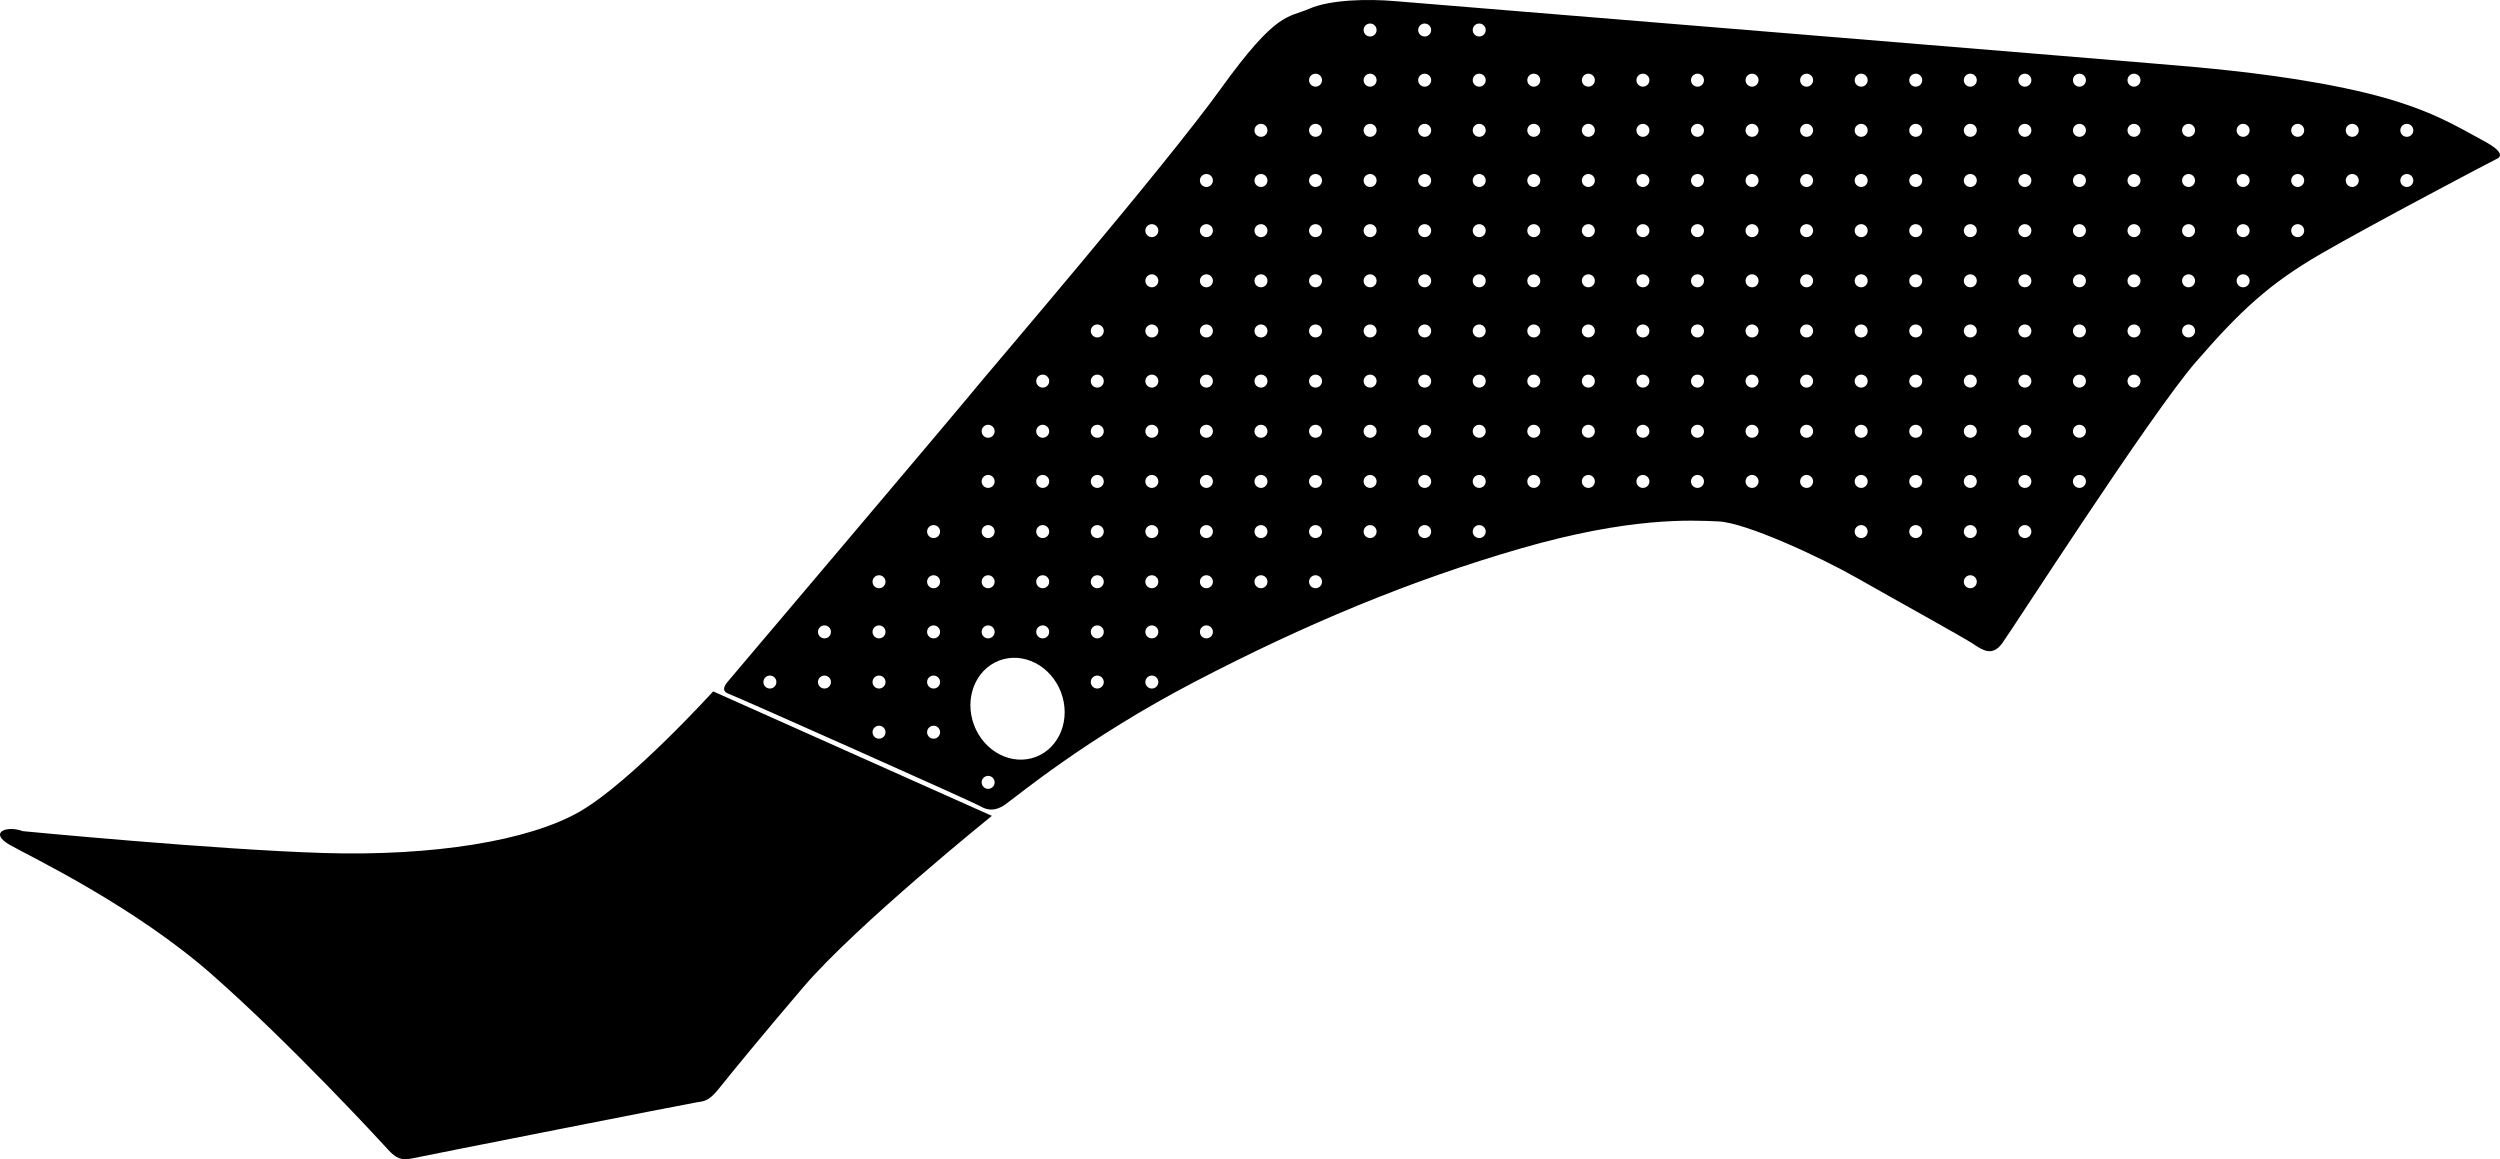 <?xml version="1.0" encoding="utf-8"?>
<!-- Generator: Adobe Illustrator 16.0.0, SVG Export Plug-In . SVG Version: 6.00 Build 0)  -->
<!DOCTYPE svg PUBLIC "-//W3C//DTD SVG 1.1//EN" "http://www.w3.org/Graphics/SVG/1.1/DTD/svg11.dtd">
<svg version="1.1" id="Layer_1" xmlns="http://www.w3.org/2000/svg" xmlns:xlink="http://www.w3.org/1999/xlink" x="0px" y="0px"
	 width="2591.926px" height="1201.846px" viewBox="0 0 2591.926 1201.846" enable-background="new 0 0 2591.926 1201.846"
	 xml:space="preserve">
<path d="M23.781,861.729c-17.479-6.405-35.968,1.646-13.201,14.47c22.765,12.818,128.476,63.172,209.351,134.338
	c80.874,71.166,174.206,172.26,182.379,181.312c8.179,9.058,13.838,11.568,25.094,9.111c11.254-2.453,286.85-56.893,294.832-58.086
	c7.982-1.197,12.702-1.137,23.448-14.656c10.75-13.521,46.515-57.244,87.261-104.896c55.008-64.336,195.396-177.479,195.396-177.479
	l-288.952-129.05c0,0-84.997,93.705-137.938,124.4c-52.938,30.688-152.854,46.618-265.848,43.18
	C222.608,880.933,23.781,861.729,23.781,861.729z M2574.814,145.957c-25.719-13.733-55.42-33.295-119.971-49.153
	c-64.552-15.858-136.318-23.225-176.168-27.026c-39.853-3.801-806.738-66.444-833.281-68.688
	c-26.543-2.244-66.037-1.68-88.101,8.016c-22.06,9.695-33.241,1.814-91.689,82.994c-58.445,81.18-239.09,291.761-257.472,314.339
	c-18.381,22.574-253.357,299.943-253.357,299.943c-4.014,4.722-7.08,10.238,1.062,13.097
	c8.144,2.854,253.356,112.151,259.823,116.021c6.465,3.871,14.604,6.729,26.26-1.248c11.654-7.975,83.22-68.248,197.033-127.555
	c113.815-59.311,223.459-105.092,337.648-138.069c114.189-32.975,176.879-29.268,205.098-28.037
	c28.218,1.229,105.812,37.119,143.584,58.662c37.771,21.542,111.354,62.151,120.646,68.427c9.295,6.275,19.535,13.355,29.82-0.652
	c10.287-14.02,153.866-237.409,200.469-291.272c46.604-53.86,76.852-81.793,129.727-112.437
	c52.875-30.646,179.291-97.121,181.84-98.206C2590.336,164.029,2600.527,159.688,2574.814,145.957z M1081.057,388.392
	c3.722,0,6.732,3.014,6.732,6.732s-3.017,6.732-6.732,6.732s-6.729-3.017-6.729-6.732S1077.338,388.392,1081.057,388.392z
	 M1081.057,440.391c3.722,0,6.732,3.021,6.732,6.732c0,3.719-3.017,6.732-6.732,6.732s-6.729-3.02-6.729-6.732
	C1074.323,443.408,1077.338,440.391,1081.057,440.391z M1081.057,492.391c3.722,0,6.732,3.021,6.732,6.732
	c0,3.719-3.017,6.732-6.732,6.732s-6.729-3.02-6.729-6.732C1074.323,495.408,1077.338,492.391,1081.057,492.391z M1081.057,544.391
	c3.722,0,6.732,3.021,6.732,6.732c0,3.719-3.017,6.732-6.732,6.732s-6.729-3.02-6.729-6.732
	C1074.323,547.408,1077.338,544.391,1081.057,544.391z M1081.057,596.391c3.722,0,6.732,3.021,6.732,6.733
	c0,3.719-3.017,6.731-6.732,6.731s-6.729-3.019-6.729-6.731C1074.323,599.408,1077.338,596.391,1081.057,596.391z M1081.057,648.392
	c3.722,0,6.732,3.021,6.732,6.732c0,3.719-3.017,6.732-6.732,6.732s-6.729-3.02-6.729-6.732
	C1074.323,651.407,1077.338,648.392,1081.057,648.392z M1024.485,440.391c3.721,0,6.73,3.021,6.73,6.732
	c0,3.719-3.017,6.732-6.73,6.732c-3.719,0-6.729-3.02-6.729-6.732S1020.767,440.391,1024.485,440.391z M1024.485,492.391
	c3.721,0,6.73,3.021,6.73,6.732c0,3.719-3.017,6.732-6.73,6.732c-3.719,0-6.729-3.02-6.729-6.732S1020.767,492.391,1024.485,492.391
	z M1024.485,544.391c3.721,0,6.73,3.021,6.73,6.732c0,3.719-3.017,6.732-6.73,6.732c-3.719,0-6.729-3.02-6.729-6.732
	S1020.767,544.391,1024.485,544.391z M1024.485,596.391c3.721,0,6.73,3.021,6.73,6.733c0,3.719-3.017,6.731-6.73,6.731
	c-3.719,0-6.729-3.019-6.729-6.731C1017.755,599.41,1020.767,596.391,1024.485,596.391z M1024.485,648.392
	c3.721,0,6.73,3.021,6.73,6.732c0,3.719-3.017,6.732-6.73,6.732c-3.719,0-6.729-3.02-6.729-6.732S1020.767,648.392,1024.485,648.392
	z M798.204,713.856c-3.72,0-6.729-3.02-6.729-6.732s3.016-6.732,6.729-6.732c3.72,0,6.73,3.021,6.73,6.732
	C804.937,710.843,801.924,713.856,798.204,713.856z M854.775,713.856c-3.721,0-6.729-3.02-6.729-6.732s3.014-6.732,6.729-6.732
	c3.719,0,6.729,3.021,6.729,6.732C861.508,710.843,858.491,713.856,854.775,713.856z M854.775,661.856
	c-3.721,0-6.729-3.02-6.729-6.732s3.014-6.732,6.729-6.732c3.719,0,6.729,3.021,6.729,6.732
	C861.508,658.843,858.491,661.856,854.775,661.856z M911.346,765.856c-3.718,0-6.729-3.02-6.729-6.732s3.017-6.732,6.729-6.732
	c3.722,0,6.731,3.021,6.731,6.732C918.077,762.843,915.064,765.856,911.346,765.856z M911.346,713.856
	c-3.718,0-6.729-3.02-6.729-6.732s3.017-6.732,6.729-6.732c3.722,0,6.731,3.021,6.731,6.732
	C918.077,710.843,915.064,713.856,911.346,713.856z M911.346,661.856c-3.718,0-6.729-3.02-6.729-6.732s3.017-6.732,6.729-6.732
	c3.722,0,6.731,3.021,6.731,6.732C918.077,658.843,915.064,661.856,911.346,661.856z M911.346,609.856
	c-3.718,0-6.729-3.02-6.729-6.732c0-3.714,3.017-6.733,6.729-6.733c3.722,0,6.731,3.021,6.731,6.733
	C918.077,606.843,915.064,609.856,911.346,609.856z M967.916,765.856c-3.721,0-6.73-3.02-6.73-6.732s3.016-6.732,6.73-6.732
	c3.719,0,6.729,3.021,6.729,6.732C974.648,762.843,971.635,765.856,967.916,765.856z M967.916,713.856
	c-3.721,0-6.73-3.02-6.73-6.732s3.016-6.732,6.73-6.732c3.719,0,6.729,3.021,6.729,6.732
	C974.648,710.843,971.635,713.856,967.916,713.856z M967.916,661.856c-3.721,0-6.73-3.02-6.73-6.732s3.016-6.732,6.73-6.732
	c3.719,0,6.729,3.021,6.729,6.732C974.648,658.843,971.635,661.856,967.916,661.856z M967.916,609.856
	c-3.721,0-6.73-3.02-6.73-6.732c0-3.714,3.016-6.733,6.73-6.733c3.719,0,6.729,3.021,6.729,6.733
	C974.648,606.843,971.635,609.856,967.916,609.856z M967.916,557.857c-3.721,0-6.73-3.02-6.73-6.732s3.016-6.732,6.73-6.732
	c3.719,0,6.729,3.021,6.729,6.732C974.648,554.842,971.635,557.857,967.916,557.857z M1024.485,817.856
	c-3.721,0-6.729-3.02-6.729-6.732s3.015-6.732,6.729-6.732c3.721,0,6.73,3.021,6.73,6.732
	C1031.219,814.843,1028.204,817.856,1024.485,817.856z M1073.896,784.737c-24.875,9.434-53.521-5.283-63.983-32.871
	c-10.463-27.586,1.223-57.604,26.097-67.033s53.521,5.283,63.979,32.869C1110.449,745.292,1098.769,775.304,1073.896,784.737z
	 M1137.627,713.856c-3.722,0-6.732-3.02-6.732-6.732s3.017-6.732,6.732-6.732c3.715,0,6.729,3.021,6.729,6.732
	C1144.36,710.843,1141.346,713.856,1137.627,713.856z M1137.627,661.856c-3.722,0-6.732-3.02-6.732-6.732s3.017-6.732,6.732-6.732
	c3.715,0,6.729,3.021,6.729,6.732C1144.36,658.843,1141.346,661.856,1137.627,661.856z M1137.627,609.856
	c-3.722,0-6.732-3.02-6.732-6.732c0-3.714,3.017-6.733,6.732-6.733c3.715,0,6.729,3.021,6.729,6.733
	C1144.36,606.843,1141.346,609.856,1137.627,609.856z M1137.627,557.857c-3.722,0-6.732-3.02-6.732-6.732s3.017-6.732,6.732-6.732
	c3.715,0,6.729,3.021,6.729,6.732C1144.36,554.842,1141.346,557.857,1137.627,557.857z M1137.627,505.857
	c-3.722,0-6.732-3.02-6.732-6.732s3.017-6.732,6.732-6.732c3.715,0,6.729,3.021,6.729,6.732
	C1144.36,502.842,1141.346,505.857,1137.627,505.857z M1137.627,453.857c-3.722,0-6.732-3.02-6.732-6.732s3.017-6.732,6.732-6.732
	c3.715,0,6.729,3.021,6.729,6.732C1144.36,450.842,1141.346,453.857,1137.627,453.857z M1137.627,401.856
	c-3.722,0-6.732-3.017-6.732-6.732s3.017-6.732,6.732-6.732c3.715,0,6.729,3.014,6.729,6.732S1141.346,401.856,1137.627,401.856z
	 M1137.627,349.856c-3.722,0-6.732-3.014-6.732-6.732s3.017-6.732,6.732-6.732c3.715,0,6.729,3.014,6.729,6.732
	S1141.346,349.856,1137.627,349.856z M1194.197,713.856c-3.72,0-6.729-3.02-6.729-6.732s3.016-6.732,6.729-6.732
	c3.718,0,6.729,3.021,6.729,6.732C1200.93,710.843,1197.916,713.856,1194.197,713.856z M1194.197,661.856
	c-3.72,0-6.729-3.02-6.729-6.732s3.016-6.732,6.729-6.732c3.718,0,6.729,3.021,6.729,6.732
	C1200.93,658.843,1197.916,661.856,1194.197,661.856z M1194.197,609.856c-3.72,0-6.729-3.02-6.729-6.732
	c0-3.714,3.016-6.733,6.729-6.733c3.718,0,6.729,3.021,6.729,6.733C1200.93,606.843,1197.916,609.856,1194.197,609.856z
	 M1194.197,557.857c-3.72,0-6.729-3.02-6.729-6.732s3.016-6.732,6.729-6.732c3.718,0,6.729,3.021,6.729,6.732
	C1200.93,554.842,1197.916,557.857,1194.197,557.857z M1194.197,505.857c-3.72,0-6.729-3.02-6.729-6.732s3.016-6.732,6.729-6.732
	c3.718,0,6.729,3.021,6.729,6.732C1200.93,502.842,1197.916,505.857,1194.197,505.857z M1194.197,453.857
	c-3.72,0-6.729-3.02-6.729-6.732s3.016-6.732,6.729-6.732c3.718,0,6.729,3.021,6.729,6.732
	C1200.93,450.842,1197.916,453.857,1194.197,453.857z M1194.197,401.856c-3.72,0-6.729-3.017-6.729-6.732s3.016-6.732,6.729-6.732
	c3.718,0,6.729,3.014,6.729,6.732S1197.916,401.856,1194.197,401.856z M1194.197,349.856c-3.72,0-6.729-3.014-6.729-6.732
	s3.016-6.732,6.729-6.732c3.718,0,6.729,3.014,6.729,6.732S1197.916,349.856,1194.197,349.856z M1194.197,297.856
	c-3.72,0-6.729-3.014-6.729-6.732s3.016-6.732,6.729-6.732c3.718,0,6.729,3.014,6.729,6.732S1197.916,297.856,1194.197,297.856z
	 M1194.197,245.856c-3.72,0-6.729-3.014-6.729-6.732s3.016-6.732,6.729-6.732c3.718,0,6.729,3.014,6.729,6.732
	S1197.916,245.856,1194.197,245.856z M1250.767,661.856c-3.72,0-6.729-3.02-6.729-6.732s3.016-6.732,6.729-6.732
	c3.72,0,6.73,3.021,6.73,6.732C1257.5,658.843,1254.486,661.856,1250.767,661.856z M1250.767,609.856
	c-3.72,0-6.729-3.02-6.729-6.732c0-3.714,3.016-6.733,6.729-6.733c3.72,0,6.73,3.021,6.73,6.733
	C1257.5,606.843,1254.486,609.856,1250.767,609.856z M1250.767,557.857c-3.72,0-6.729-3.02-6.729-6.732s3.016-6.732,6.729-6.732
	c3.72,0,6.73,3.021,6.73,6.732C1257.5,554.842,1254.486,557.857,1250.767,557.857z M1250.767,505.857
	c-3.72,0-6.729-3.02-6.729-6.732s3.016-6.732,6.729-6.732c3.72,0,6.73,3.021,6.73,6.732
	C1257.5,502.842,1254.486,505.857,1250.767,505.857z M1250.767,453.857c-3.72,0-6.729-3.02-6.729-6.732s3.016-6.732,6.729-6.732
	c3.72,0,6.73,3.021,6.73,6.732C1257.5,450.842,1254.486,453.857,1250.767,453.857z M1250.767,401.856
	c-3.72,0-6.729-3.017-6.729-6.732s3.016-6.732,6.729-6.732c3.72,0,6.73,3.014,6.73,6.732S1254.486,401.856,1250.767,401.856z
	 M1250.767,349.856c-3.72,0-6.729-3.014-6.729-6.732s3.016-6.732,6.729-6.732c3.72,0,6.73,3.014,6.73,6.732
	S1254.486,349.856,1250.767,349.856z M1250.767,297.856c-3.72,0-6.729-3.014-6.729-6.732s3.016-6.732,6.729-6.732
	c3.72,0,6.73,3.014,6.73,6.732S1254.486,297.856,1250.767,297.856z M1250.767,245.856c-3.72,0-6.729-3.014-6.729-6.732
	s3.016-6.732,6.729-6.732c3.72,0,6.73,3.014,6.73,6.732S1254.486,245.856,1250.767,245.856z M1250.767,193.856
	c-3.72,0-6.729-3.014-6.729-6.732s3.016-6.732,6.729-6.732c3.72,0,6.73,3.014,6.73,6.732S1254.486,193.856,1250.767,193.856z
	 M1307.339,609.856c-3.72,0-6.731-3.02-6.731-6.732c0-3.714,3.018-6.733,6.731-6.733c3.717,0,6.729,3.021,6.729,6.733
	C1314.069,606.843,1311.057,609.856,1307.339,609.856z M1307.339,557.857c-3.72,0-6.731-3.02-6.731-6.732s3.018-6.732,6.731-6.732
	c3.717,0,6.729,3.021,6.729,6.732C1314.069,554.842,1311.057,557.857,1307.339,557.857z M1307.339,505.857
	c-3.72,0-6.731-3.02-6.731-6.732s3.018-6.732,6.731-6.732c3.717,0,6.729,3.021,6.729,6.732
	C1314.069,502.842,1311.057,505.857,1307.339,505.857z M1307.339,453.857c-3.72,0-6.731-3.02-6.731-6.732s3.018-6.732,6.731-6.732
	c3.717,0,6.729,3.021,6.729,6.732C1314.069,450.842,1311.057,453.857,1307.339,453.857z M1307.339,401.856
	c-3.72,0-6.731-3.017-6.731-6.732s3.018-6.732,6.731-6.732c3.717,0,6.729,3.014,6.729,6.732S1311.057,401.856,1307.339,401.856z
	 M1307.339,349.856c-3.72,0-6.731-3.014-6.731-6.732s3.018-6.732,6.731-6.732c3.717,0,6.729,3.014,6.729,6.732
	S1311.057,349.856,1307.339,349.856z M1307.339,297.856c-3.72,0-6.731-3.014-6.731-6.732s3.018-6.732,6.731-6.732
	c3.717,0,6.729,3.014,6.729,6.732S1311.057,297.856,1307.339,297.856z M1307.339,245.856c-3.72,0-6.731-3.014-6.731-6.732
	s3.018-6.732,6.731-6.732c3.717,0,6.729,3.014,6.729,6.732S1311.057,245.856,1307.339,245.856z M1307.339,193.856
	c-3.72,0-6.731-3.014-6.731-6.732s3.018-6.732,6.731-6.732c3.717,0,6.729,3.014,6.729,6.732S1311.057,193.856,1307.339,193.856z
	 M1307.339,141.856c-3.72,0-6.731-3.014-6.731-6.732s3.018-6.732,6.731-6.732c3.717,0,6.729,3.014,6.729,6.732
	S1311.057,141.856,1307.339,141.856z M1363.906,609.856c-3.719,0-6.729-3.02-6.729-6.732c0-3.714,3.015-6.733,6.729-6.733
	c3.719,0,6.729,3.021,6.729,6.733C1370.641,606.843,1367.628,609.856,1363.906,609.856z M1363.906,557.857
	c-3.719,0-6.729-3.02-6.729-6.732s3.015-6.732,6.729-6.732c3.719,0,6.729,3.021,6.729,6.732
	C1370.641,554.842,1367.628,557.857,1363.906,557.857z M1363.906,505.857c-3.719,0-6.729-3.02-6.729-6.732s3.015-6.732,6.729-6.732
	c3.719,0,6.729,3.021,6.729,6.732C1370.641,502.842,1367.628,505.857,1363.906,505.857z M1363.906,453.857
	c-3.719,0-6.729-3.02-6.729-6.732s3.015-6.732,6.729-6.732c3.719,0,6.729,3.021,6.729,6.732
	C1370.641,450.842,1367.628,453.857,1363.906,453.857z M1363.906,401.856c-3.719,0-6.729-3.017-6.729-6.732s3.015-6.732,6.729-6.732
	c3.719,0,6.729,3.014,6.729,6.732S1367.628,401.856,1363.906,401.856z M1363.906,349.856c-3.719,0-6.729-3.014-6.729-6.732
	s3.015-6.732,6.729-6.732c3.719,0,6.729,3.014,6.729,6.732S1367.628,349.856,1363.906,349.856z M1363.906,297.856
	c-3.719,0-6.729-3.014-6.729-6.732s3.015-6.732,6.729-6.732c3.719,0,6.729,3.014,6.729,6.732S1367.628,297.856,1363.906,297.856z
	 M1363.906,245.856c-3.719,0-6.729-3.014-6.729-6.732s3.015-6.732,6.729-6.732c3.719,0,6.729,3.014,6.729,6.732
	S1367.628,245.856,1363.906,245.856z M1363.906,193.856c-3.719,0-6.729-3.014-6.729-6.732s3.015-6.732,6.729-6.732
	c3.719,0,6.729,3.014,6.729,6.732S1367.628,193.856,1363.906,193.856z M1363.906,141.856c-3.719,0-6.729-3.014-6.729-6.732
	s3.015-6.732,6.729-6.732c3.719,0,6.729,3.014,6.729,6.732S1367.628,141.856,1363.906,141.856z M1363.906,89.856
	c-3.719,0-6.729-3.014-6.729-6.732s3.015-6.732,6.729-6.732c3.719,0,6.729,3.014,6.729,6.732S1367.628,89.856,1363.906,89.856z
	 M1420.478,557.857c-3.72,0-6.729-3.02-6.729-6.732s3.015-6.732,6.729-6.732c3.72,0,6.731,3.021,6.731,6.732
	C1427.212,554.842,1424.196,557.857,1420.478,557.857z M1420.478,505.857c-3.72,0-6.729-3.02-6.729-6.732s3.015-6.732,6.729-6.732
	c3.72,0,6.731,3.021,6.731,6.732C1427.212,502.842,1424.196,505.857,1420.478,505.857z M1420.478,453.857
	c-3.72,0-6.729-3.02-6.729-6.732s3.015-6.732,6.729-6.732c3.72,0,6.731,3.021,6.731,6.732
	C1427.212,450.842,1424.196,453.857,1420.478,453.857z M1420.478,401.856c-3.72,0-6.729-3.017-6.729-6.732s3.015-6.732,6.729-6.732
	c3.72,0,6.731,3.014,6.731,6.732S1424.196,401.856,1420.478,401.856z M1420.478,349.856c-3.72,0-6.729-3.014-6.729-6.732
	s3.015-6.732,6.729-6.732c3.72,0,6.731,3.014,6.731,6.732S1424.196,349.856,1420.478,349.856z M1420.478,297.856
	c-3.72,0-6.729-3.014-6.729-6.732s3.015-6.732,6.729-6.732c3.72,0,6.731,3.014,6.731,6.732S1424.196,297.856,1420.478,297.856z
	 M1420.478,245.856c-3.72,0-6.729-3.014-6.729-6.732s3.015-6.732,6.729-6.732c3.72,0,6.731,3.014,6.731,6.732
	S1424.196,245.856,1420.478,245.856z M1420.478,193.856c-3.72,0-6.729-3.014-6.729-6.732s3.015-6.732,6.729-6.732
	c3.72,0,6.731,3.014,6.731,6.732S1424.196,193.856,1420.478,193.856z M1420.478,141.856c-3.72,0-6.729-3.014-6.729-6.732
	s3.015-6.732,6.729-6.732c3.72,0,6.731,3.014,6.731,6.732S1424.196,141.856,1420.478,141.856z M1420.478,89.856
	c-3.72,0-6.729-3.014-6.729-6.732s3.015-6.732,6.729-6.732c3.72,0,6.731,3.014,6.731,6.732S1424.196,89.856,1420.478,89.856z
	 M1420.478,37.856c-3.72,0-6.729-3.014-6.729-6.732s3.015-6.732,6.729-6.732c3.72,0,6.731,3.014,6.731,6.732
	S1424.196,37.856,1420.478,37.856z M1477.05,557.857c-3.72,0-6.731-3.02-6.731-6.732s3.019-6.732,6.731-6.732
	c3.717,0,6.729,3.021,6.729,6.732C1483.78,554.842,1480.767,557.857,1477.05,557.857z M1477.05,505.857
	c-3.72,0-6.731-3.02-6.731-6.732s3.019-6.732,6.731-6.732c3.717,0,6.729,3.021,6.729,6.732
	C1483.78,502.842,1480.767,505.857,1477.05,505.857z M1477.05,453.857c-3.72,0-6.731-3.02-6.731-6.732s3.019-6.732,6.731-6.732
	c3.717,0,6.729,3.021,6.729,6.732C1483.78,450.842,1480.767,453.857,1477.05,453.857z M1477.05,401.856
	c-3.72,0-6.731-3.017-6.731-6.732s3.019-6.732,6.731-6.732c3.717,0,6.729,3.014,6.729,6.732S1480.767,401.856,1477.05,401.856z
	 M1477.05,349.856c-3.72,0-6.731-3.014-6.731-6.732s3.019-6.732,6.731-6.732c3.717,0,6.729,3.014,6.729,6.732
	S1480.767,349.856,1477.05,349.856z M1477.05,297.856c-3.72,0-6.731-3.014-6.731-6.732s3.019-6.732,6.731-6.732
	c3.717,0,6.729,3.014,6.729,6.732S1480.767,297.856,1477.05,297.856z M1477.05,245.856c-3.72,0-6.731-3.014-6.731-6.732
	s3.019-6.732,6.731-6.732c3.717,0,6.729,3.014,6.729,6.732S1480.767,245.856,1477.05,245.856z M1477.05,193.856
	c-3.72,0-6.731-3.014-6.731-6.732s3.019-6.732,6.731-6.732c3.717,0,6.729,3.014,6.729,6.732S1480.767,193.856,1477.05,193.856z
	 M1477.05,141.856c-3.72,0-6.731-3.014-6.731-6.732s3.019-6.732,6.731-6.732c3.717,0,6.729,3.014,6.729,6.732
	S1480.767,141.856,1477.05,141.856z M1477.05,89.856c-3.72,0-6.731-3.014-6.731-6.732s3.019-6.732,6.731-6.732
	c3.717,0,6.729,3.014,6.729,6.732S1480.767,89.856,1477.05,89.856z M1477.05,37.856c-3.72,0-6.731-3.014-6.731-6.732
	s3.019-6.732,6.731-6.732c3.717,0,6.729,3.014,6.729,6.732S1480.767,37.856,1477.05,37.856z M1533.618,557.857
	c-3.721,0-6.731-3.02-6.731-6.732s3.018-6.732,6.731-6.732c3.715,0,6.73,3.021,6.73,6.732
	C1540.351,554.842,1537.338,557.857,1533.618,557.857z M1533.618,505.857c-3.721,0-6.731-3.02-6.731-6.732s3.018-6.732,6.731-6.732
	c3.715,0,6.73,3.021,6.73,6.732C1540.351,502.842,1537.338,505.857,1533.618,505.857z M1533.618,453.857
	c-3.721,0-6.731-3.02-6.731-6.732s3.018-6.732,6.731-6.732c3.715,0,6.73,3.021,6.73,6.732
	C1540.351,450.842,1537.338,453.857,1533.618,453.857z M1533.618,401.856c-3.721,0-6.731-3.017-6.731-6.732s3.018-6.732,6.731-6.732
	c3.715,0,6.73,3.014,6.73,6.732S1537.338,401.856,1533.618,401.856z M1533.618,349.856c-3.721,0-6.731-3.014-6.731-6.732
	s3.018-6.732,6.731-6.732c3.715,0,6.73,3.014,6.73,6.732S1537.338,349.856,1533.618,349.856z M1533.618,297.856
	c-3.721,0-6.731-3.014-6.731-6.732s3.018-6.732,6.731-6.732c3.715,0,6.73,3.014,6.73,6.732S1537.338,297.856,1533.618,297.856z
	 M1533.618,245.856c-3.721,0-6.731-3.014-6.731-6.732s3.018-6.732,6.731-6.732c3.715,0,6.73,3.014,6.73,6.732
	S1537.338,245.856,1533.618,245.856z M1533.618,193.856c-3.721,0-6.731-3.014-6.731-6.732s3.018-6.732,6.731-6.732
	c3.715,0,6.73,3.014,6.73,6.732S1537.338,193.856,1533.618,193.856z M1533.618,141.856c-3.721,0-6.731-3.014-6.731-6.732
	s3.018-6.732,6.731-6.732c3.715,0,6.73,3.014,6.73,6.732S1537.338,141.856,1533.618,141.856z M1533.618,89.856
	c-3.721,0-6.731-3.014-6.731-6.732s3.018-6.732,6.731-6.732c3.715,0,6.73,3.014,6.73,6.732S1537.338,89.856,1533.618,89.856z
	 M1533.618,37.856c-3.721,0-6.731-3.014-6.731-6.732s3.018-6.732,6.731-6.732c3.715,0,6.73,3.014,6.73,6.732
	S1537.338,37.856,1533.618,37.856z M1590.189,505.857c-3.723,0-6.729-3.02-6.729-6.732s3.014-6.732,6.729-6.732
	s6.729,3.021,6.729,6.732C1596.922,502.842,1593.906,505.857,1590.189,505.857z M1590.189,453.857c-3.723,0-6.729-3.02-6.729-6.732
	s3.014-6.732,6.729-6.732s6.729,3.021,6.729,6.732C1596.922,450.842,1593.906,453.857,1590.189,453.857z M1590.189,401.856
	c-3.723,0-6.729-3.017-6.729-6.732s3.014-6.732,6.729-6.732s6.729,3.014,6.729,6.732S1593.906,401.856,1590.189,401.856z
	 M1590.189,349.856c-3.723,0-6.729-3.014-6.729-6.732s3.014-6.732,6.729-6.732s6.729,3.014,6.729,6.732
	S1593.906,349.856,1590.189,349.856z M1590.189,297.856c-3.723,0-6.729-3.014-6.729-6.732s3.014-6.732,6.729-6.732
	s6.729,3.014,6.729,6.732S1593.906,297.856,1590.189,297.856z M1590.189,245.856c-3.723,0-6.729-3.014-6.729-6.732
	s3.014-6.732,6.729-6.732s6.729,3.014,6.729,6.732S1593.906,245.856,1590.189,245.856z M1590.189,193.856
	c-3.723,0-6.729-3.014-6.729-6.732s3.014-6.732,6.729-6.732s6.729,3.014,6.729,6.732S1593.906,193.856,1590.189,193.856z
	 M1590.189,141.856c-3.723,0-6.729-3.014-6.729-6.732s3.014-6.732,6.729-6.732s6.729,3.014,6.729,6.732
	S1593.906,141.856,1590.189,141.856z M1590.189,89.856c-3.723,0-6.729-3.014-6.729-6.732s3.014-6.732,6.729-6.732
	s6.729,3.014,6.729,6.732S1593.906,89.856,1590.189,89.856z M1646.76,505.857c-3.719,0-6.729-3.02-6.729-6.732
	s3.017-6.732,6.729-6.732c3.721,0,6.731,3.021,6.731,6.732C1653.49,502.842,1650.478,505.857,1646.76,505.857z M1646.76,453.857
	c-3.719,0-6.729-3.02-6.729-6.732s3.017-6.732,6.729-6.732c3.721,0,6.731,3.021,6.731,6.732
	C1653.49,450.842,1650.478,453.857,1646.76,453.857z M1646.76,401.856c-3.719,0-6.729-3.017-6.729-6.732s3.017-6.732,6.729-6.732
	c3.721,0,6.731,3.014,6.731,6.732S1650.478,401.856,1646.76,401.856z M1646.76,349.856c-3.719,0-6.729-3.014-6.729-6.732
	s3.017-6.732,6.729-6.732c3.721,0,6.731,3.014,6.731,6.732S1650.478,349.856,1646.76,349.856z M1646.76,297.856
	c-3.719,0-6.729-3.014-6.729-6.732s3.017-6.732,6.729-6.732c3.721,0,6.731,3.014,6.731,6.732S1650.478,297.856,1646.76,297.856z
	 M1646.76,245.856c-3.719,0-6.729-3.014-6.729-6.732s3.017-6.732,6.729-6.732c3.721,0,6.731,3.014,6.731,6.732
	S1650.478,245.856,1646.76,245.856z M1646.76,193.856c-3.719,0-6.729-3.014-6.729-6.732s3.017-6.732,6.729-6.732
	c3.721,0,6.731,3.014,6.731,6.732S1650.478,193.856,1646.76,193.856z M1646.76,141.856c-3.719,0-6.729-3.014-6.729-6.732
	s3.017-6.732,6.729-6.732c3.721,0,6.731,3.014,6.731,6.732S1650.478,141.856,1646.76,141.856z M1646.76,89.856
	c-3.719,0-6.729-3.014-6.729-6.732s3.017-6.732,6.729-6.732c3.721,0,6.731,3.014,6.731,6.732S1650.478,89.856,1646.76,89.856z
	 M1703.329,505.857c-3.721,0-6.731-3.02-6.731-6.732s3.018-6.732,6.731-6.732c3.715,0,6.73,3.021,6.73,6.732
	C1710.062,502.842,1707.049,505.857,1703.329,505.857z M1703.329,453.857c-3.721,0-6.731-3.02-6.731-6.732s3.018-6.732,6.731-6.732
	c3.715,0,6.73,3.021,6.73,6.732C1710.062,450.842,1707.049,453.857,1703.329,453.857z M1703.329,401.856
	c-3.721,0-6.731-3.017-6.731-6.732s3.018-6.732,6.731-6.732c3.715,0,6.73,3.014,6.73,6.732S1707.049,401.856,1703.329,401.856z
	 M1703.329,349.856c-3.721,0-6.731-3.014-6.731-6.732s3.018-6.732,6.731-6.732c3.715,0,6.73,3.014,6.73,6.732
	S1707.049,349.856,1703.329,349.856z M1703.329,297.856c-3.721,0-6.731-3.014-6.731-6.732s3.018-6.732,6.731-6.732
	c3.715,0,6.73,3.014,6.73,6.732S1707.049,297.856,1703.329,297.856z M1703.329,245.856c-3.721,0-6.731-3.014-6.731-6.732
	s3.018-6.732,6.731-6.732c3.715,0,6.73,3.014,6.73,6.732S1707.049,245.856,1703.329,245.856z M1703.329,193.856
	c-3.721,0-6.731-3.014-6.731-6.732s3.018-6.732,6.731-6.732c3.715,0,6.73,3.014,6.73,6.732S1707.049,193.856,1703.329,193.856z
	 M1703.329,141.856c-3.721,0-6.731-3.014-6.731-6.732s3.018-6.732,6.731-6.732c3.715,0,6.73,3.014,6.73,6.732
	S1707.049,141.856,1703.329,141.856z M1703.329,89.856c-3.721,0-6.731-3.014-6.731-6.732s3.018-6.732,6.731-6.732
	c3.715,0,6.73,3.014,6.73,6.732S1707.049,89.856,1703.329,89.856z M1759.9,505.857c-3.721,0-6.729-3.02-6.729-6.732
	s3.014-6.732,6.729-6.732s6.729,3.021,6.729,6.732C1766.633,502.842,1763.618,505.857,1759.9,505.857z M1759.9,453.857
	c-3.721,0-6.729-3.02-6.729-6.732s3.014-6.732,6.729-6.732s6.729,3.021,6.729,6.732
	C1766.633,450.842,1763.618,453.857,1759.9,453.857z M1759.9,401.856c-3.721,0-6.729-3.017-6.729-6.732s3.014-6.732,6.729-6.732
	s6.729,3.014,6.729,6.732S1763.618,401.856,1759.9,401.856z M1759.9,349.856c-3.721,0-6.729-3.014-6.729-6.732
	s3.014-6.732,6.729-6.732s6.729,3.014,6.729,6.732S1763.618,349.856,1759.9,349.856z M1759.9,297.856
	c-3.721,0-6.729-3.014-6.729-6.732s3.014-6.732,6.729-6.732s6.729,3.014,6.729,6.732S1763.618,297.856,1759.9,297.856z
	 M1759.9,245.856c-3.721,0-6.729-3.014-6.729-6.732s3.014-6.732,6.729-6.732s6.729,3.014,6.729,6.732
	S1763.618,245.856,1759.9,245.856z M1759.9,193.856c-3.721,0-6.729-3.014-6.729-6.732s3.014-6.732,6.729-6.732
	s6.729,3.014,6.729,6.732S1763.618,193.856,1759.9,193.856z M1759.9,141.856c-3.721,0-6.729-3.014-6.729-6.732
	s3.014-6.732,6.729-6.732s6.729,3.014,6.729,6.732S1763.618,141.856,1759.9,141.856z M1759.9,89.856
	c-3.721,0-6.729-3.014-6.729-6.732s3.014-6.732,6.729-6.732s6.729,3.014,6.729,6.732S1763.618,89.856,1759.9,89.856z
	 M1816.47,505.857c-3.72,0-6.729-3.02-6.729-6.732s3.017-6.732,6.729-6.732c3.721,0,6.731,3.021,6.731,6.732
	C1823.202,502.842,1820.189,505.857,1816.47,505.857z M1816.47,453.857c-3.72,0-6.729-3.02-6.729-6.732s3.017-6.732,6.729-6.732
	c3.721,0,6.731,3.021,6.731,6.732C1823.202,450.842,1820.189,453.857,1816.47,453.857z M1816.47,401.856
	c-3.72,0-6.729-3.017-6.729-6.732s3.017-6.732,6.729-6.732c3.721,0,6.731,3.014,6.731,6.732S1820.189,401.856,1816.47,401.856z
	 M1816.47,349.856c-3.72,0-6.729-3.014-6.729-6.732s3.017-6.732,6.729-6.732c3.721,0,6.731,3.014,6.731,6.732
	S1820.189,349.856,1816.47,349.856z M1816.47,297.856c-3.72,0-6.729-3.014-6.729-6.732s3.017-6.732,6.729-6.732
	c3.721,0,6.731,3.014,6.731,6.732S1820.189,297.856,1816.47,297.856z M1816.47,245.856c-3.72,0-6.729-3.014-6.729-6.732
	s3.017-6.732,6.729-6.732c3.721,0,6.731,3.014,6.731,6.732S1820.189,245.856,1816.47,245.856z M1816.47,193.856
	c-3.72,0-6.729-3.014-6.729-6.732s3.017-6.732,6.729-6.732c3.721,0,6.731,3.014,6.731,6.732S1820.189,193.856,1816.47,193.856z
	 M1816.47,141.856c-3.72,0-6.729-3.014-6.729-6.732s3.017-6.732,6.729-6.732c3.721,0,6.731,3.014,6.731,6.732
	S1820.189,141.856,1816.47,141.856z M1816.47,89.856c-3.72,0-6.729-3.014-6.729-6.732s3.017-6.732,6.729-6.732
	c3.721,0,6.731,3.014,6.731,6.732S1820.189,89.856,1816.47,89.856z M1873.041,505.857c-3.722,0-6.732-3.02-6.732-6.732
	s3.018-6.732,6.732-6.732c3.714,0,6.729,3.021,6.729,6.732C1879.773,502.842,1876.76,505.857,1873.041,505.857z M1873.041,453.857
	c-3.722,0-6.732-3.02-6.732-6.732s3.018-6.732,6.732-6.732c3.714,0,6.729,3.021,6.729,6.732
	C1879.773,450.842,1876.76,453.857,1873.041,453.857z M1873.041,401.856c-3.722,0-6.732-3.017-6.732-6.732s3.018-6.732,6.732-6.732
	c3.714,0,6.729,3.014,6.729,6.732S1876.76,401.856,1873.041,401.856z M1873.041,349.856c-3.722,0-6.732-3.014-6.732-6.732
	s3.018-6.732,6.732-6.732c3.714,0,6.729,3.014,6.729,6.732S1876.76,349.856,1873.041,349.856z M1873.041,297.856
	c-3.722,0-6.732-3.014-6.732-6.732s3.018-6.732,6.732-6.732c3.714,0,6.729,3.014,6.729,6.732S1876.76,297.856,1873.041,297.856z
	 M1873.041,245.856c-3.722,0-6.732-3.014-6.732-6.732s3.018-6.732,6.732-6.732c3.714,0,6.729,3.014,6.729,6.732
	S1876.76,245.856,1873.041,245.856z M1873.041,193.856c-3.722,0-6.732-3.014-6.732-6.732s3.018-6.732,6.732-6.732
	c3.714,0,6.729,3.014,6.729,6.732S1876.76,193.856,1873.041,193.856z M1873.041,141.856c-3.722,0-6.732-3.014-6.732-6.732
	s3.018-6.732,6.732-6.732c3.714,0,6.729,3.014,6.729,6.732S1876.76,141.856,1873.041,141.856z M1873.041,89.856
	c-3.722,0-6.732-3.014-6.732-6.732s3.018-6.732,6.732-6.732c3.714,0,6.729,3.014,6.729,6.732S1876.76,89.856,1873.041,89.856z
	 M1929.609,557.857c-3.721,0-6.729-3.02-6.729-6.732s3.014-6.732,6.729-6.732s6.73,3.021,6.73,6.732
	C1936.344,554.842,1933.329,557.857,1929.609,557.857z M1929.609,505.857c-3.721,0-6.729-3.02-6.729-6.732s3.014-6.732,6.729-6.732
	s6.73,3.021,6.73,6.732C1936.344,502.842,1933.329,505.857,1929.609,505.857z M1929.609,453.857c-3.721,0-6.729-3.02-6.729-6.732
	s3.014-6.732,6.729-6.732s6.73,3.021,6.73,6.732C1936.344,450.842,1933.329,453.857,1929.609,453.857z M1929.609,401.856
	c-3.721,0-6.729-3.017-6.729-6.732s3.014-6.732,6.729-6.732s6.73,3.014,6.73,6.732S1933.329,401.856,1929.609,401.856z
	 M1929.609,349.856c-3.721,0-6.729-3.014-6.729-6.732s3.014-6.732,6.729-6.732s6.73,3.014,6.73,6.732
	S1933.329,349.856,1929.609,349.856z M1929.609,297.856c-3.721,0-6.729-3.014-6.729-6.732s3.014-6.732,6.729-6.732
	s6.73,3.014,6.73,6.732S1933.329,297.856,1929.609,297.856z M1929.609,245.856c-3.721,0-6.729-3.014-6.729-6.732
	s3.014-6.732,6.729-6.732s6.73,3.014,6.73,6.732S1933.329,245.856,1929.609,245.856z M1929.609,193.856
	c-3.721,0-6.729-3.014-6.729-6.732s3.014-6.732,6.729-6.732s6.73,3.014,6.73,6.732S1933.329,193.856,1929.609,193.856z
	 M1929.609,141.856c-3.721,0-6.729-3.014-6.729-6.732s3.014-6.732,6.729-6.732s6.73,3.014,6.73,6.732
	S1933.329,141.856,1929.609,141.856z M1929.609,89.856c-3.721,0-6.729-3.014-6.729-6.732s3.014-6.732,6.729-6.732
	s6.73,3.014,6.73,6.732S1933.329,89.856,1929.609,89.856z M1986.181,557.857c-3.719,0-6.729-3.02-6.729-6.732
	s3.015-6.732,6.729-6.732c3.721,0,6.731,3.021,6.731,6.732C1992.913,554.842,1989.9,557.857,1986.181,557.857z M1986.181,505.857
	c-3.719,0-6.729-3.02-6.729-6.732s3.015-6.732,6.729-6.732c3.721,0,6.731,3.021,6.731,6.732
	C1992.913,502.842,1989.9,505.857,1986.181,505.857z M1986.181,453.857c-3.719,0-6.729-3.02-6.729-6.732s3.015-6.732,6.729-6.732
	c3.721,0,6.731,3.021,6.731,6.732C1992.913,450.842,1989.9,453.857,1986.181,453.857z M1986.181,401.856
	c-3.719,0-6.729-3.017-6.729-6.732s3.015-6.732,6.729-6.732c3.721,0,6.731,3.014,6.731,6.732S1989.9,401.856,1986.181,401.856z
	 M1986.181,349.856c-3.719,0-6.729-3.014-6.729-6.732s3.015-6.732,6.729-6.732c3.721,0,6.731,3.014,6.731,6.732
	S1989.9,349.856,1986.181,349.856z M1986.181,297.856c-3.719,0-6.729-3.014-6.729-6.732s3.015-6.732,6.729-6.732
	c3.721,0,6.731,3.014,6.731,6.732S1989.9,297.856,1986.181,297.856z M1986.181,245.856c-3.719,0-6.729-3.014-6.729-6.732
	s3.015-6.732,6.729-6.732c3.721,0,6.731,3.014,6.731,6.732S1989.9,245.856,1986.181,245.856z M1986.181,193.856
	c-3.719,0-6.729-3.014-6.729-6.732s3.015-6.732,6.729-6.732c3.721,0,6.731,3.014,6.731,6.732S1989.9,193.856,1986.181,193.856z
	 M1986.181,141.856c-3.719,0-6.729-3.014-6.729-6.732s3.015-6.732,6.729-6.732c3.721,0,6.731,3.014,6.731,6.732
	S1989.9,141.856,1986.181,141.856z M1986.181,89.856c-3.719,0-6.729-3.014-6.729-6.732s3.015-6.732,6.729-6.732
	c3.721,0,6.731,3.014,6.731,6.732S1989.9,89.856,1986.181,89.856z M2042.752,609.856c-3.72,0-6.73-3.02-6.73-6.732
	c0-3.714,3.018-6.733,6.73-6.733c3.715,0,6.729,3.021,6.729,6.733C2049.484,606.843,2046.47,609.856,2042.752,609.856z
	 M2042.752,557.857c-3.72,0-6.73-3.02-6.73-6.732s3.018-6.732,6.73-6.732c3.715,0,6.729,3.021,6.729,6.732
	C2049.484,554.842,2046.47,557.857,2042.752,557.857z M2042.752,505.857c-3.72,0-6.73-3.02-6.73-6.732s3.018-6.732,6.73-6.732
	c3.715,0,6.729,3.021,6.729,6.732C2049.484,502.842,2046.47,505.857,2042.752,505.857z M2042.752,453.857
	c-3.72,0-6.73-3.02-6.73-6.732s3.018-6.732,6.73-6.732c3.715,0,6.729,3.021,6.729,6.732
	C2049.484,450.842,2046.47,453.857,2042.752,453.857z M2042.752,401.856c-3.72,0-6.73-3.017-6.73-6.732s3.018-6.732,6.73-6.732
	c3.715,0,6.729,3.014,6.729,6.732S2046.47,401.856,2042.752,401.856z M2042.752,349.856c-3.72,0-6.73-3.014-6.73-6.732
	s3.018-6.732,6.73-6.732c3.715,0,6.729,3.014,6.729,6.732S2046.47,349.856,2042.752,349.856z M2042.752,297.856
	c-3.72,0-6.73-3.014-6.73-6.732s3.018-6.732,6.73-6.732c3.715,0,6.729,3.014,6.729,6.732S2046.47,297.856,2042.752,297.856z
	 M2042.752,245.856c-3.72,0-6.73-3.014-6.73-6.732s3.018-6.732,6.73-6.732c3.715,0,6.729,3.014,6.729,6.732
	S2046.47,245.856,2042.752,245.856z M2042.752,193.856c-3.72,0-6.73-3.014-6.73-6.732s3.018-6.732,6.73-6.732
	c3.715,0,6.729,3.014,6.729,6.732S2046.47,193.856,2042.752,193.856z M2042.752,141.856c-3.72,0-6.73-3.014-6.73-6.732
	s3.018-6.732,6.73-6.732c3.715,0,6.729,3.014,6.729,6.732S2046.47,141.856,2042.752,141.856z M2042.752,89.856
	c-3.72,0-6.73-3.014-6.73-6.732s3.018-6.732,6.73-6.732c3.715,0,6.729,3.014,6.729,6.732S2046.47,89.856,2042.752,89.856z
	 M2099.32,557.857c-3.719,0-6.729-3.02-6.729-6.732s3.014-6.732,6.729-6.732s6.73,3.021,6.73,6.732
	C2106.054,554.842,2103.041,557.857,2099.32,557.857z M2099.32,505.857c-3.719,0-6.729-3.02-6.729-6.732s3.014-6.732,6.729-6.732
	s6.73,3.021,6.73,6.732C2106.054,502.842,2103.041,505.857,2099.32,505.857z M2099.32,453.857c-3.719,0-6.729-3.02-6.729-6.732
	s3.014-6.732,6.729-6.732s6.73,3.021,6.73,6.732C2106.054,450.842,2103.041,453.857,2099.32,453.857z M2099.32,401.856
	c-3.719,0-6.729-3.017-6.729-6.732s3.014-6.732,6.729-6.732s6.73,3.014,6.73,6.732S2103.041,401.856,2099.32,401.856z
	 M2099.32,349.856c-3.719,0-6.729-3.014-6.729-6.732s3.014-6.732,6.729-6.732s6.73,3.014,6.73,6.732
	S2103.041,349.856,2099.32,349.856z M2099.32,297.856c-3.719,0-6.729-3.014-6.729-6.732s3.014-6.732,6.729-6.732
	s6.73,3.014,6.73,6.732S2103.041,297.856,2099.32,297.856z M2099.32,245.856c-3.719,0-6.729-3.014-6.729-6.732
	s3.014-6.732,6.729-6.732s6.73,3.014,6.73,6.732S2103.041,245.856,2099.32,245.856z M2099.32,193.856
	c-3.719,0-6.729-3.014-6.729-6.732s3.014-6.732,6.729-6.732s6.73,3.014,6.73,6.732S2103.041,193.856,2099.32,193.856z
	 M2099.32,141.856c-3.719,0-6.729-3.014-6.729-6.732s3.014-6.732,6.729-6.732s6.73,3.014,6.73,6.732
	S2103.041,141.856,2099.32,141.856z M2099.32,89.856c-3.719,0-6.729-3.014-6.729-6.732s3.014-6.732,6.729-6.732
	s6.73,3.014,6.73,6.732S2103.041,89.856,2099.32,89.856z M2155.892,505.857c-3.721,0-6.729-3.02-6.729-6.732
	s3.016-6.732,6.729-6.732c3.719,0,6.729,3.021,6.729,6.732C2162.625,502.842,2159.609,505.857,2155.892,505.857z M2155.892,453.857
	c-3.721,0-6.729-3.02-6.729-6.732s3.016-6.732,6.729-6.732c3.719,0,6.729,3.021,6.729,6.732
	C2162.625,450.842,2159.609,453.857,2155.892,453.857z M2155.892,401.856c-3.721,0-6.729-3.017-6.729-6.732s3.016-6.732,6.729-6.732
	c3.719,0,6.729,3.014,6.729,6.732S2159.609,401.856,2155.892,401.856z M2155.892,349.856c-3.721,0-6.729-3.014-6.729-6.732
	s3.016-6.732,6.729-6.732c3.719,0,6.729,3.014,6.729,6.732S2159.609,349.856,2155.892,349.856z M2155.892,297.856
	c-3.721,0-6.729-3.014-6.729-6.732s3.016-6.732,6.729-6.732c3.719,0,6.729,3.014,6.729,6.732S2159.609,297.856,2155.892,297.856z
	 M2155.892,245.856c-3.721,0-6.729-3.014-6.729-6.732s3.016-6.732,6.729-6.732c3.719,0,6.729,3.014,6.729,6.732
	S2159.609,245.856,2155.892,245.856z M2155.892,193.856c-3.721,0-6.729-3.014-6.729-6.732s3.016-6.732,6.729-6.732
	c3.719,0,6.729,3.014,6.729,6.732S2159.609,193.856,2155.892,193.856z M2155.892,141.856c-3.721,0-6.729-3.014-6.729-6.732
	s3.016-6.732,6.729-6.732c3.719,0,6.729,3.014,6.729,6.732S2159.609,141.856,2155.892,141.856z M2155.892,89.856
	c-3.721,0-6.729-3.014-6.729-6.732s3.016-6.732,6.729-6.732c3.719,0,6.729,3.014,6.729,6.732S2159.609,89.856,2155.892,89.856z
	 M2212.463,401.856c-3.72,0-6.73-3.017-6.73-6.732s3.018-6.732,6.73-6.732c3.715,0,6.729,3.014,6.729,6.732
	S2216.181,401.856,2212.463,401.856z M2212.463,349.856c-3.72,0-6.73-3.014-6.73-6.732s3.018-6.732,6.73-6.732
	c3.715,0,6.729,3.014,6.729,6.732S2216.181,349.856,2212.463,349.856z M2212.463,297.856c-3.72,0-6.73-3.014-6.73-6.732
	s3.018-6.732,6.73-6.732c3.715,0,6.729,3.014,6.729,6.732S2216.181,297.856,2212.463,297.856z M2212.463,245.856
	c-3.72,0-6.73-3.014-6.73-6.732s3.018-6.732,6.73-6.732c3.715,0,6.729,3.014,6.729,6.732S2216.181,245.856,2212.463,245.856z
	 M2212.463,193.856c-3.72,0-6.73-3.014-6.73-6.732s3.018-6.732,6.73-6.732c3.715,0,6.729,3.014,6.729,6.732
	S2216.181,193.856,2212.463,193.856z M2212.463,141.856c-3.72,0-6.73-3.014-6.73-6.732s3.018-6.732,6.73-6.732
	c3.715,0,6.729,3.014,6.729,6.732S2216.181,141.856,2212.463,141.856z M2212.463,89.856c-3.72,0-6.73-3.014-6.73-6.732
	s3.018-6.732,6.73-6.732c3.715,0,6.729,3.014,6.729,6.732S2216.181,89.856,2212.463,89.856z M2269.032,349.856
	c-3.721,0-6.731-3.014-6.731-6.732s3.016-6.732,6.731-6.732s6.729,3.014,6.729,6.732S2272.752,349.856,2269.032,349.856z
	 M2269.032,297.856c-3.721,0-6.731-3.014-6.731-6.732s3.016-6.732,6.731-6.732s6.729,3.014,6.729,6.732
	S2272.752,297.856,2269.032,297.856z M2269.032,245.856c-3.721,0-6.731-3.014-6.731-6.732s3.016-6.732,6.731-6.732
	s6.729,3.014,6.729,6.732S2272.752,245.856,2269.032,245.856z M2269.032,193.856c-3.721,0-6.731-3.014-6.731-6.732
	s3.016-6.732,6.731-6.732s6.729,3.014,6.729,6.732S2272.752,193.856,2269.032,193.856z M2269.032,141.856
	c-3.721,0-6.731-3.014-6.731-6.732s3.016-6.732,6.731-6.732s6.729,3.014,6.729,6.732S2272.752,141.856,2269.032,141.856z
	 M2325.603,297.856c-3.721,0-6.729-3.014-6.729-6.732s3.016-6.732,6.729-6.732c3.719,0,6.729,3.014,6.729,6.732
	S2329.32,297.856,2325.603,297.856z M2325.603,245.856c-3.721,0-6.729-3.014-6.729-6.732s3.016-6.732,6.729-6.732
	c3.719,0,6.729,3.014,6.729,6.732S2329.32,245.856,2325.603,245.856z M2325.603,193.856c-3.721,0-6.729-3.014-6.729-6.732
	s3.016-6.732,6.729-6.732c3.719,0,6.729,3.014,6.729,6.732S2329.32,193.856,2325.603,193.856z M2325.603,141.856
	c-3.721,0-6.729-3.014-6.729-6.732s3.016-6.732,6.729-6.732c3.719,0,6.729,3.014,6.729,6.732S2329.32,141.856,2325.603,141.856z
	 M2382.174,245.856c-3.719,0-6.729-3.014-6.729-6.732s3.015-6.732,6.729-6.732c3.719,0,6.729,3.014,6.729,6.732
	S2385.892,245.856,2382.174,245.856z M2382.174,193.856c-3.719,0-6.729-3.014-6.729-6.732s3.015-6.732,6.729-6.732
	c3.719,0,6.729,3.014,6.729,6.732S2385.892,193.856,2382.174,193.856z M2382.174,141.856c-3.719,0-6.729-3.014-6.729-6.732
	s3.015-6.732,6.729-6.732c3.719,0,6.729,3.014,6.729,6.732S2385.892,141.856,2382.174,141.856z M2438.743,193.856
	c-3.721,0-6.731-3.014-6.731-6.732s3.016-6.732,6.731-6.732s6.729,3.014,6.729,6.732S2442.463,193.856,2438.743,193.856z
	 M2438.743,141.856c-3.721,0-6.731-3.014-6.731-6.732s3.016-6.732,6.731-6.732s6.729,3.014,6.729,6.732
	S2442.463,141.856,2438.743,141.856z M2495.314,193.856c-3.721,0-6.729-3.014-6.729-6.732s3.014-6.732,6.729-6.732
	s6.729,3.014,6.729,6.732S2499.032,193.856,2495.314,193.856z M2495.314,141.856c-3.721,0-6.729-3.014-6.729-6.732
	s3.014-6.732,6.729-6.732s6.729,3.014,6.729,6.732S2499.032,141.856,2495.314,141.856z"/>
</svg>
